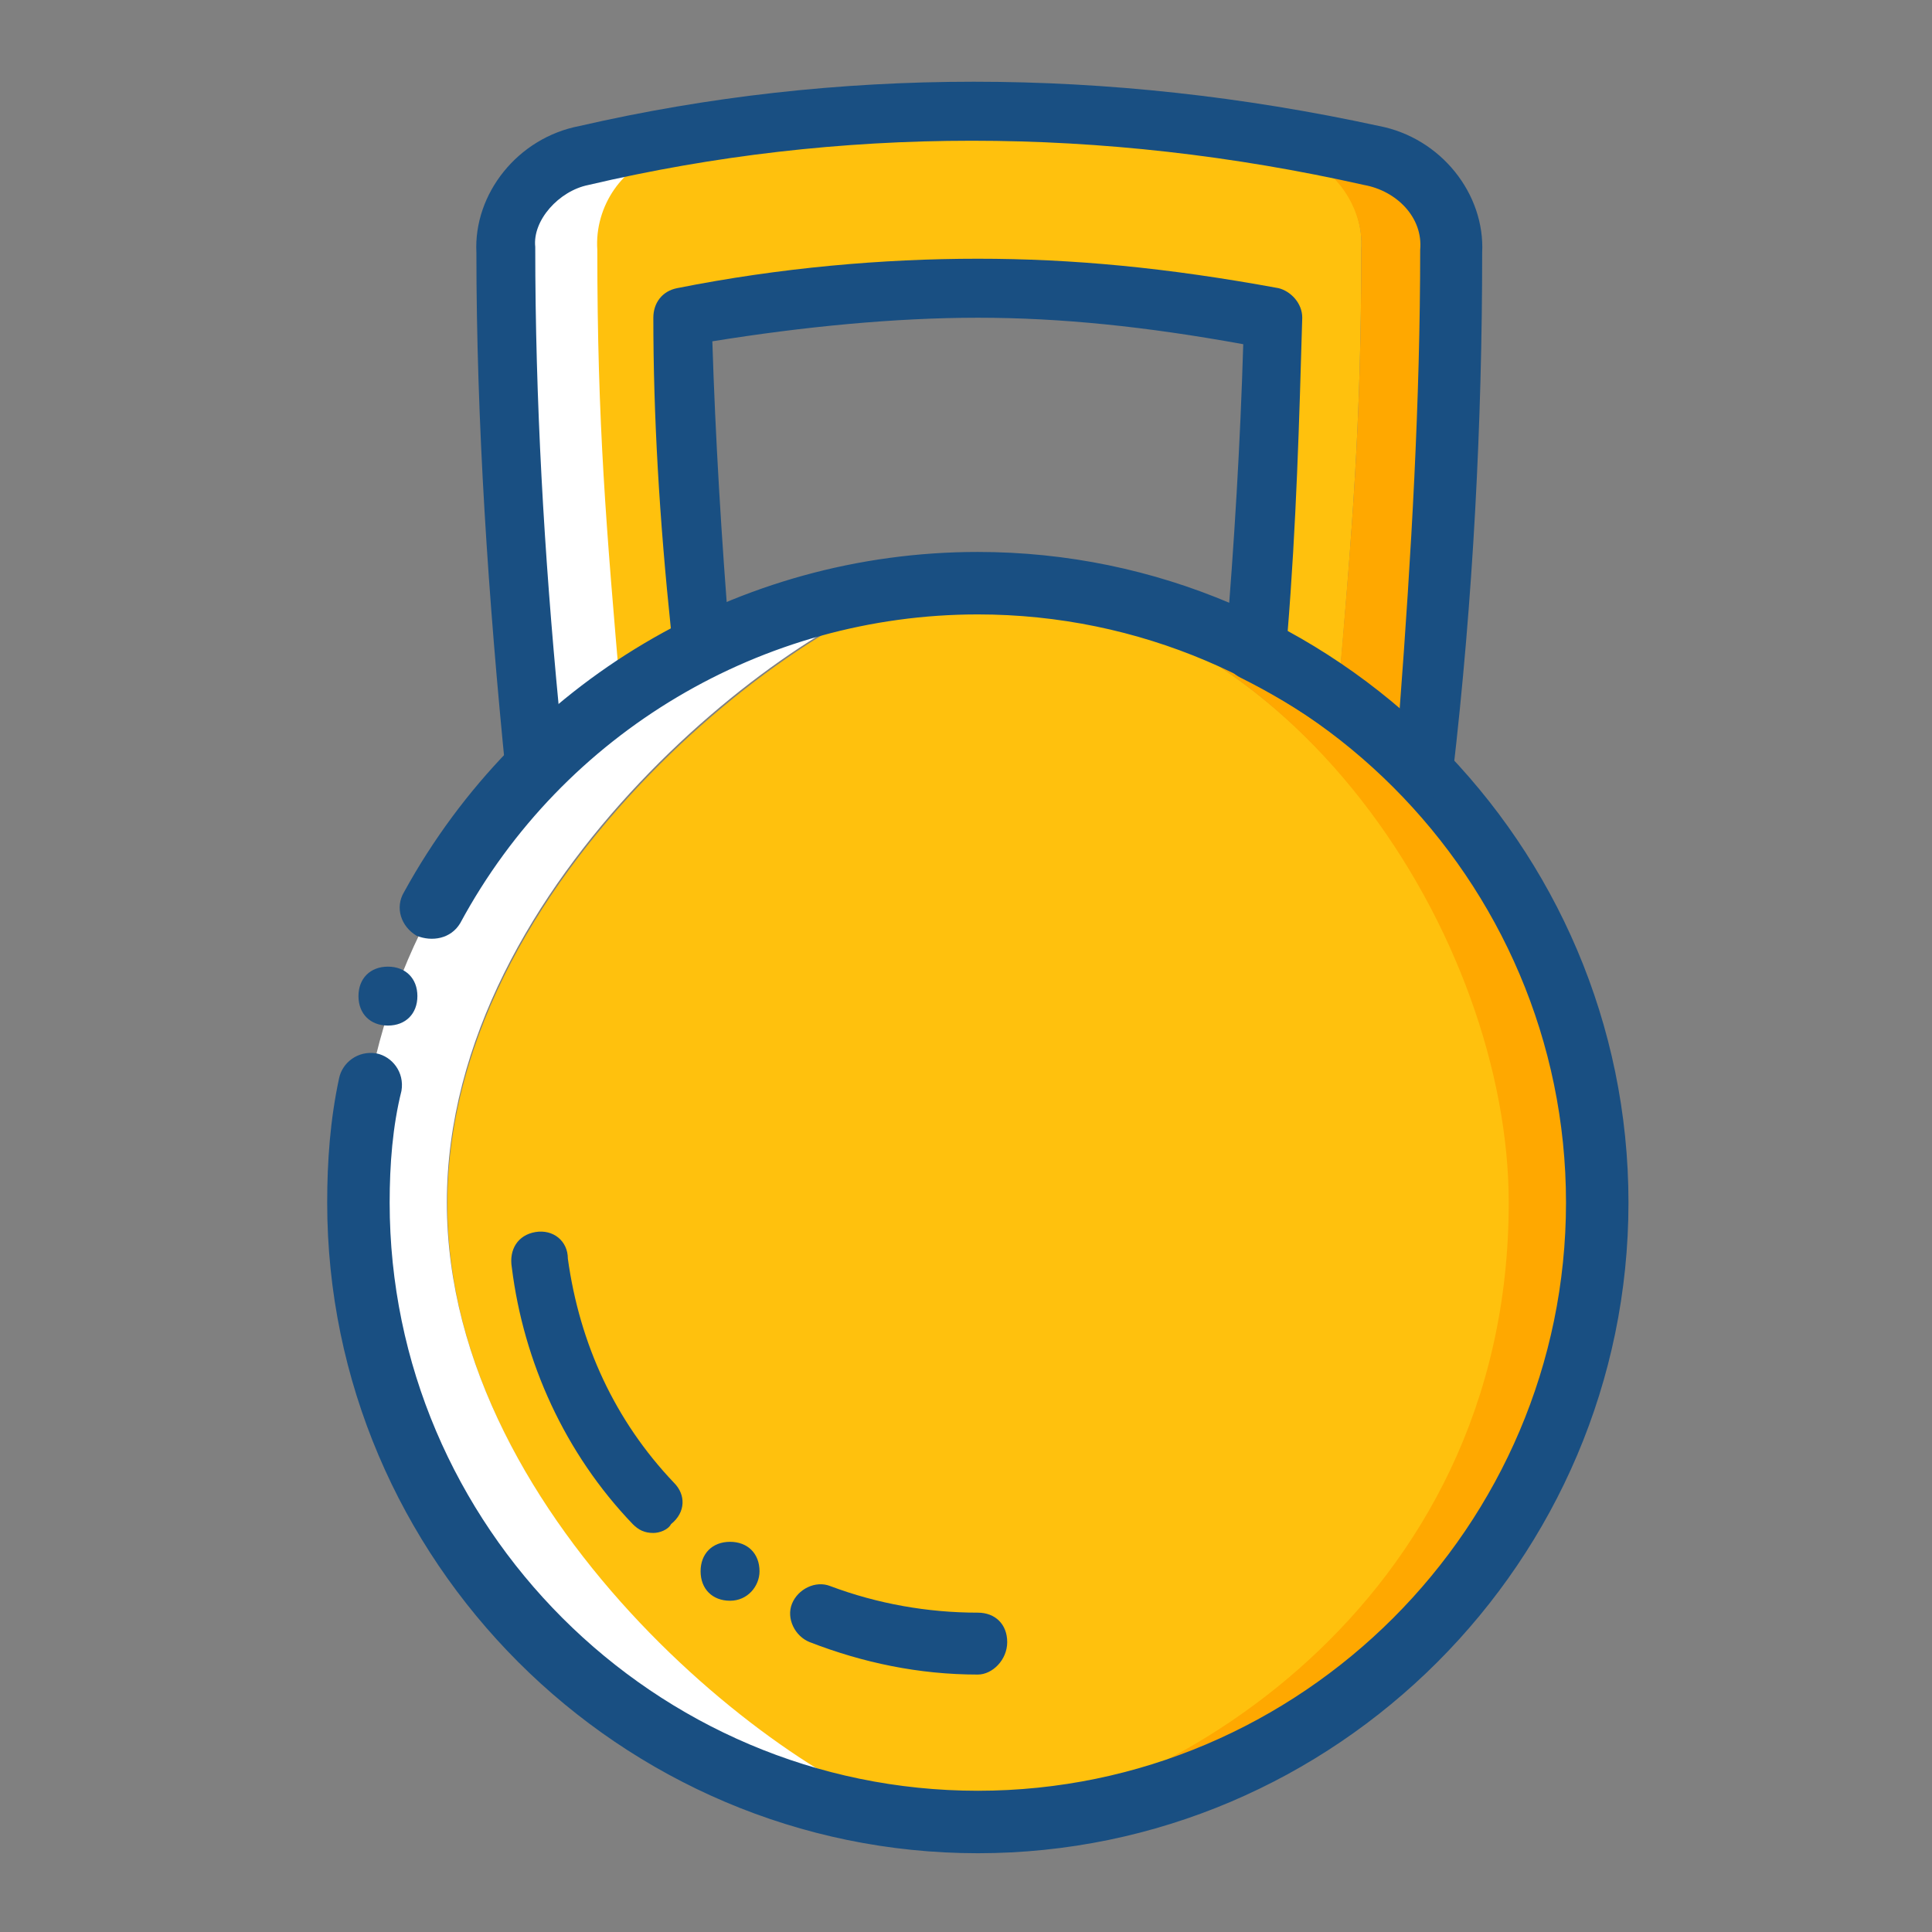 <?xml version="1.0" encoding="UTF-8" standalone="no"?>
<svg
   xmlns:dc="http://purl.org/dc/elements/1.1/"
   xmlns:cc="http://creativecommons.org/ns#"
   xmlns:rdf="http://www.w3.org/1999/02/22-rdf-syntax-ns#"
   xmlns:svg="http://www.w3.org/2000/svg"
   xmlns="http://www.w3.org/2000/svg"
   xmlns:sodipodi="http://sodipodi.sourceforge.net/DTD/sodipodi-0.dtd"
   xmlns:inkscape="http://www.inkscape.org/namespaces/inkscape"
   version="1.1"
   id="Layer_1"
   x="0px"
   y="0px"
   viewBox="0 0 24 24"
   xml:space="preserve"
   sodipodi:docname="dumbbell-gym-svgrepo-com.svg"
   width="24"
   height="24"
   inkscape:version="1.0.2-2 (e86c870879, 2021-01-15)"><rect x="0" y="0" width="24" height="24" fill="#808080" stroke="none"/><defs
   id="defs18019" /><sodipodi:namedview
   pagecolor="#ffffff"
   bordercolor="#666666"
   borderopacity="1"
   objecttolerance="10"
   gridtolerance="10"
   guidetolerance="10"
   inkscape:pageopacity="0"
   inkscape:pageshadow="2"
   inkscape:window-width="2001"
   inkscape:window-height="904"
   id="namedview18017"
   showgrid="true"
   inkscape:zoom="15.68704"
   inkscape:cx="8.0903204"
   inkscape:cy="19.497139"
   inkscape:window-x="332"
   inkscape:window-y="240"
   inkscape:window-maximized="0"
   inkscape:current-layer="Layer_1"><inkscape:grid
     type="xygrid"
     id="grid19984" /></sodipodi:namedview>
<g
   id="g17962"
   transform="matrix(0.043,0,0,0.043,1.521,1.015)">
	
	<path
   style="fill:#ffc10d;fill-opacity:1"
   d="m 401.067,324.267 c 0,-75.947 -63.147,-179.2 -162.133,-179.2 -30.72,0 -145.067,80.213 -145.067,179.2 0,98.987 114.347,179.2 145.067,179.2 53.759,0 162.133,-57.174 162.133,-179.2"
   id="path17960" />
</g>
<path
   style="fill:#ffffff;stroke-width:0.043"
   d="m 5.551,14.939 c 0,-4.031 4.397,-7.328 5.973,-7.658 -3.957,0.293 -7.072,3.627 -7.072,7.658 0,4.031 3.114,7.365 7.072,7.658 C 9.948,22.267 5.551,18.969 5.551,14.939"
   id="path17964" />
<path
   style="fill:#ffa800;stroke-width:0.043"
   d="m 12.147,7.244 c -0.037,0 -0.11,0 -0.147,0 4.104,0.147 6.742,4.47 6.742,7.695 0,5.056 -4.397,7.548 -6.742,7.695 0.037,0 0.11,0 0.147,0 4.25,0 7.695,-3.444 7.695,-7.695 0,-4.25 -3.444,-7.695 -7.695,-7.695"
   id="path17966" />
<path
   style="fill:#ffc10d;fill-opacity:1;stroke-width:0.043"
   d="M 8.849,8.05 C 8.739,6.658 8.702,5.302 8.666,3.947 9.619,3.727 11.157,3.58 12.147,3.58 c 0.989,0 2.455,0.147 3.481,0.366 0,1.356 -0.073,2.711 -0.183,4.104 0.55,0.33 0.44,-0.293 1.173,0.66 v 0 C 16.8,6.548 16.91,5.266 16.91,3.104 16.947,2.554 16.58,2.041 16.104,1.931 v 0 c -2.675,-0.733 -5.386,-0.733 -7.951,0 v 0 C 7.713,2.041 7.347,2.554 7.383,3.104 c 0,2.162 0.11,3.444 0.293,5.606 C 8.153,8.087 8.226,8.453 8.849,8.05"
   id="path17968" />
<path
   style="fill:#ffffff;stroke-width:0.043"
   d="M 7.42,3.104 C 7.383,2.554 7.75,2.041 8.226,1.931 v 0 C 9.509,1.565 10.828,1.382 12.147,1.382 c -1.649,0 -3.261,0.183 -4.837,0.55 v 0 C 6.76,2.041 6.284,2.554 6.321,3.104 c 0,2.162 0.11,4.324 0.366,6.449 C 7.017,9.223 7.347,8.93 7.713,8.673 7.53,6.548 7.42,5.266 7.42,3.104"
   id="path17970" />
<path
   style="fill:#ffa800;stroke-width:0.043"
   d="m 17.02,1.931 v 0 c -1.612,-0.366 -3.261,-0.55 -4.873,-0.55 1.319,0 2.638,0.183 3.957,0.55 v 0 c 0.44,0.11 0.843,0.623 0.806,1.173 0,2.162 -0.11,3.444 -0.293,5.569 0.366,0.256 0.733,0.55 1.026,0.879 v 0 C 17.863,7.391 18.009,5.229 18.009,3.067 18.046,2.554 17.57,2.041 17.02,1.931"
   id="path17972" />
<path
   d="m 12.147,23 c -4.434,0 -8.061,-3.627 -8.061,-8.061 0,-0.513 0.037,-1.026 0.147,-1.539 0.037,-0.183 0.22,-0.33 0.44,-0.293 0.183,0.037 0.33,0.22 0.293,0.44 -0.11,0.44 -0.147,0.916 -0.147,1.392 0,4.031 3.298,7.328 7.328,7.328 4.031,0 7.328,-3.298 7.328,-7.328 0,-4.031 -3.298,-7.328 -7.328,-7.328 -2.675,0 -5.166,1.466 -6.449,3.847 -0.11,0.183 -0.33,0.22 -0.513,0.147 C 5.002,11.495 4.928,11.275 5.038,11.092 6.467,8.49 9.179,6.878 12.147,6.878 c 4.434,0 8.061,3.627 8.061,8.061 0,4.434 -3.627,8.061 -8.061,8.061 z"
   id="path17974"
   style="fill:#194f82;fill-opacity:1;stroke:#194f82;stroke-width:0.043;stroke-opacity:1" />
<path
   d="m 5.185,12.374 c 0,-0.22 -0.147,-0.366 -0.366,-0.366 -0.22,0 -0.366,0.147 -0.366,0.366 0,0.22 0.147,0.366 0.366,0.366 0.22,0 0.366,-0.147 0.366,-0.366"
   id="path17976"
   style="fill:#194f82;fill-opacity:1;stroke-width:0.043" />
<path
   d="m 8.116,19.043 c -0.11,0 -0.183,-0.037 -0.256,-0.11 -0.843,-0.879 -1.356,-2.015 -1.502,-3.188 -0.037,-0.22 0.073,-0.403 0.293,-0.44 0.22,-0.037 0.403,0.11 0.403,0.33 0.147,1.063 0.586,2.015 1.319,2.785 0.147,0.147 0.147,0.366 -0.037,0.513 -0.037,0.073 -0.147,0.11 -0.22,0.11 z"
   id="path17978"
   style="fill:#194f82;fill-opacity:1;stroke-width:0.043" />
<path
   d="m 12.147,20.802 c -0.733,0 -1.429,-0.147 -2.089,-0.403 -0.183,-0.073 -0.293,-0.293 -0.22,-0.476 0.073,-0.183 0.293,-0.293 0.476,-0.22 0.586,0.22 1.209,0.33 1.832,0.33 0.22,0 0.366,0.147 0.366,0.366 0,0.22 -0.183,0.403 -0.366,0.403 z"
   id="path17980"
   style="fill:#194f82;fill-opacity:1;stroke-width:0.043" />
<path
   d="m 9.435,19.519 c 0,-0.22 -0.147,-0.366 -0.366,-0.366 -0.22,0 -0.366,0.147 -0.366,0.366 0,0.22 0.147,0.366 0.366,0.366 0.22,4.3e-5 0.366,-0.183 0.366,-0.366"
   id="path17982"
   style="fill:#194f82;fill-opacity:1;stroke-width:0.043" />
<path
   d="m 17.643,9.956 c -0.11,0 -0.183,-0.037 -0.256,-0.11 C 16.837,9.26 16.141,8.783 15.408,8.417 15.261,8.343 15.188,8.197 15.225,8.05 15.335,6.731 15.408,5.485 15.444,4.276 14.235,4.056 13.173,3.947 12.147,3.947 c -1.026,0 -2.162,0.11 -3.298,0.293 0.037,1.173 0.11,2.418 0.22,3.774 0,0.147 -0.073,0.293 -0.183,0.366 -0.733,0.366 -1.392,0.843 -1.979,1.429 -0.11,0.11 -0.256,0.147 -0.366,0.073 -0.147,0 -0.256,-0.147 -0.256,-0.256 C 6.064,7.427 5.918,5.229 5.918,3.14 5.881,2.408 6.431,1.711 7.2,1.565 c 3.188,-0.733 6.559,-0.733 9.93,0 0.769,0.147 1.319,0.843 1.282,1.576 0,2.089 -0.11,4.287 -0.366,6.486 0,0.147 -0.11,0.256 -0.256,0.293 -0.037,-4.35e-5 -0.11,0.037 -0.147,0.037 z M 15.994,7.867 c 0.513,0.256 0.953,0.586 1.392,0.953 0.147,-1.942 0.256,-3.847 0.256,-5.716 0.037,-0.403 -0.293,-0.733 -0.696,-0.806 -3.261,-0.733 -6.522,-0.733 -9.637,0 -0.366,0.073 -0.696,0.44 -0.66,0.769 0,1.905 0.11,3.811 0.293,5.716 C 7.383,8.417 7.823,8.124 8.336,7.831 8.19,6.438 8.116,5.156 8.116,3.947 8.116,3.763 8.226,3.617 8.409,3.58 9.692,3.324 10.974,3.214 12.147,3.214 c 1.173,0 2.345,0.11 3.737,0.366 0.147,0.037 0.293,0.183 0.293,0.366 -0.037,1.282 -0.073,2.565 -0.183,3.921 z"
   id="path17984"
   style="fill:#194f82;fill-opacity:1;stroke-width:0.043" />
</svg>
